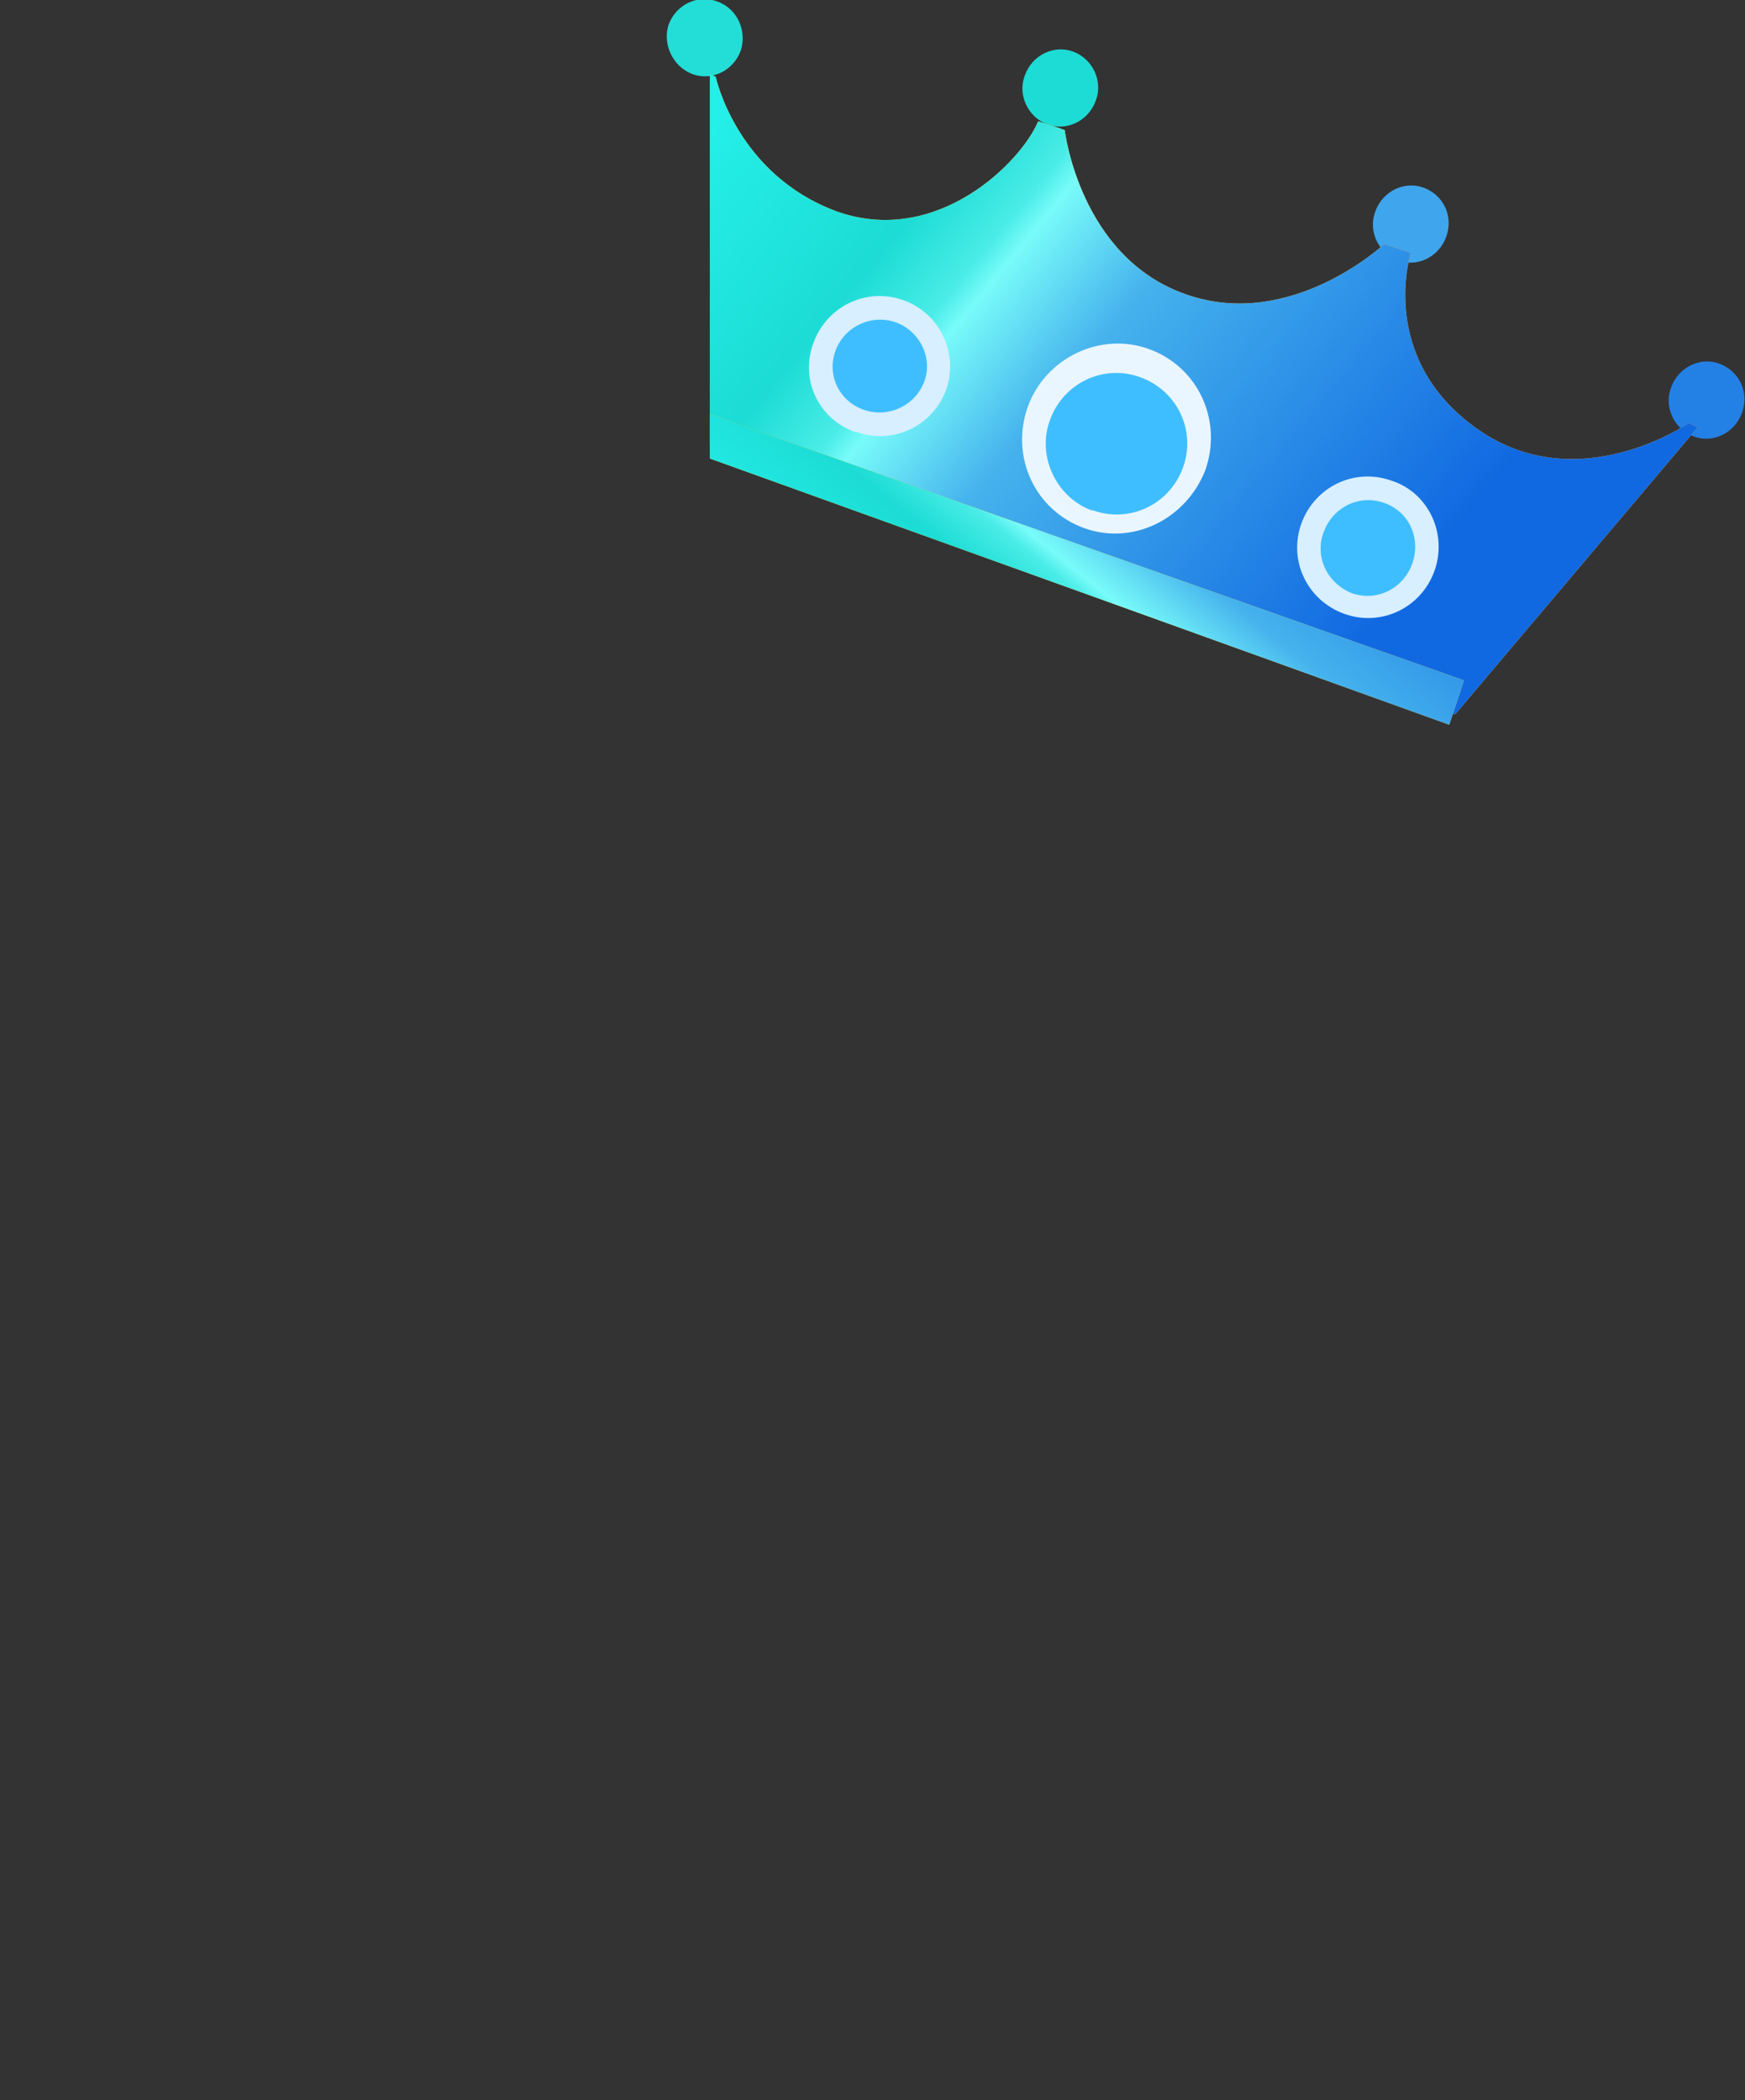 <?xml version="1.0" encoding="utf-8"?>
<!-- Generator: Adobe Illustrator 22.0.1, SVG Export Plug-In . SVG Version: 6.00 Build 0)  -->
<svg version="1.1" id="图层_1" xmlns="http://www.w3.org/2000/svg" xmlns:xlink="http://www.w3.org/1999/xlink" x="0px" y="0px"
	 viewBox="0 0 118 142" style="enable-background:new 0 0 118 142;" xml:space="preserve">
<rect x="0" y="0" width="118" height="142" fill="#333333" stroke="none"/>
<style type="text/css">
	.st0{fill:#2381E6;}
	.st1{fill:#3FA6ED;}
	.st2{fill:#1DDCD5;}
	.st3{fill:#23DED7;}
	.st4{fill:#FFB128;}
	.st5{fill:url(#SVGID_1_);}
	.st6{fill:#EAF6FF;}
	.st7{fill:#3FBEFF;}
	.st8{fill:#D7EFFF;}
	.st9{fill:#FCCD28;}
	.st10{fill:url(#SVGID_2_);}
</style>
<path class="st0" d="M116.3,24.6c-1.3-0.5-2.8,0.2-3.3,1.6l0,0c-0.5,1.3,0.2,2.8,1.5,3.3c1.3,0.5,2.8-0.2,3.3-1.6l0,0
	C118.3,26.5,117.6,25.1,116.3,24.6z"/>
<path class="st1" d="M96.3,12.7c-1.3-0.5-2.8,0.2-3.3,1.6l0,0c-0.5,1.3,0.2,2.8,1.5,3.3c1.3,0.5,2.8-0.2,3.3-1.6l0,0
	C98.3,14.6,97.6,13.2,96.3,12.7z"/>
<path class="st2" d="M72.6,3.5c-1.3-0.5-2.8,0.2-3.3,1.6l0,0c-0.5,1.3,0.2,2.8,1.5,3.3c1.3,0.5,2.8-0.2,3.3-1.6l0,0
	C74.6,5.5,73.9,4,72.6,3.5z"/>
<path class="st3" d="M48.5,0.1c-1.3-0.5-2.8,0.2-3.3,1.6l0,0C44.8,3,45.5,4.5,46.8,5s2.8-0.2,3.3-1.6l0,0
	C50.5,2.1,49.9,0.6,48.5,0.1z"/>
<path class="st4" d="M114.8,28.9L98.4,48.3L48,30V5l0.4,0.2c0,0,1.4,6.6,8.2,9.1c6.8,2.4,12.5-3.4,13.6-6.1c1.6,0.5,1.8,0.6,1.8,0.6
	s1,8.6,8.2,11.1c7.1,2.5,13.4-3.4,13.4-3.4l1.8,0.6c0,0-2.3,7.1,4.5,11.9s14.3-0.4,14.3-0.4S114.8,28.9,114.8,28.9z"/>
<linearGradient id="SVGID_1_" gradientUnits="userSpaceOnUse" x1="-310.387" y1="725.083" x2="-309.504" y2="724.613" gradientTransform="matrix(66.793 0 0 -43.354 20772.783 31448.576)">
	<stop  offset="5.000000e-02" style="stop-color:#24EFE8"/>
	<stop  offset="0.29" style="stop-color:#1CDCD5"/>
	<stop  offset="0.38" style="stop-color:#4AECE7"/>
	<stop  offset="0.41" style="stop-color:#78FBF9"/>
	<stop  offset="0.55" style="stop-color:#45B2ED"/>
	<stop  offset="1" style="stop-color:#1169E1"/>
</linearGradient>
<path class="st5" d="M114.8,28.9L98.4,48.3L48,30V5l0.4,0.2c0,0,1.4,6.6,8.2,9.1c6.8,2.4,12.5-3.4,13.6-6.1c1.6,0.5,1.8,0.6,1.8,0.6
	s1,8.6,8.2,11.1c7.1,2.5,13.4-3.4,13.4-3.4l1.8,0.6c0,0-2.3,7.1,4.5,11.9s14.3-0.4,14.3-0.4S114.8,28.9,114.8,28.9z"/>
<path class="st6" d="M77.7,23.6c-3.3-1.2-7,0.6-8.2,3.9c-1.2,3.4,0.5,7,3.8,8.2c3.3,1.2,6.9-0.6,8.2-3.9
	C82.7,28.4,81,24.8,77.7,23.6z"/>
<path class="st7" d="M77.1,25.5c-2.5-0.9-5.2,0.4-6.1,2.9c-0.9,2.4,0.4,5.2,2.8,6.1c0,0,0,0,0.1,0c2.5,0.9,5.2-0.4,6.1-2.9
	C80.9,29.1,79.6,26.4,77.1,25.5C77.2,25.5,77.1,25.5,77.1,25.5z"/>
<path class="st8" d="M94.1,32.5c-2.5-0.9-5.2,0.4-6.1,2.9c-0.9,2.5,0.4,5.2,2.9,6.1c2.5,0.9,5.2-0.4,6.1-2.9
	C97.9,36.1,96.6,33.3,94.1,32.5z"/>
<path class="st7" d="M93.6,34c-1.7-0.6-3.5,0.3-4.1,2c-0.6,1.6,0.2,3.4,1.9,4.1c0,0,0,0,0,0c1.7,0.6,3.5-0.3,4.1-2
	C96.1,36.4,95.3,34.6,93.6,34C93.6,34,93.6,34,93.6,34z"/>
<path class="st8" d="M61.1,20.3c-2.5-0.9-5.2,0.4-6.1,2.9c-0.9,2.4,0.3,5.1,2.8,6c0,0,0.1,0,0.1,0c2.5,0.9,5.2-0.4,6.1-2.9
	C64.8,23.9,63.6,21.2,61.1,20.3C61.1,20.3,61.1,20.3,61.1,20.3z"/>
<path class="st7" d="M60.6,21.8c-1.7-0.6-3.5,0.3-4.1,1.9c-0.6,1.6,0.2,3.4,1.9,4c0,0,0,0,0,0c1.7,0.6,3.5-0.3,4.1-1.9
	C63.1,24.2,62.2,22.4,60.6,21.8C60.6,21.8,60.6,21.8,60.6,21.8z"/>
<path class="st9" d="M99,46L48,28v3l50,18L99,46z"/>
<linearGradient id="SVGID_2_" gradientUnits="userSpaceOnUse" x1="-308.702" y1="709.983" x2="-307.811" y2="710.437" gradientTransform="matrix(50.987 0 0 -21.004 15793.892 14954.931)">
	<stop  offset="5.000000e-02" style="stop-color:#24EFE8"/>
	<stop  offset="0.29" style="stop-color:#1CDCD5"/>
	<stop  offset="0.38" style="stop-color:#4AECE7"/>
	<stop  offset="0.41" style="stop-color:#78FBF9"/>
	<stop  offset="0.55" style="stop-color:#45B2ED"/>
	<stop  offset="1" style="stop-color:#1169E1"/>
</linearGradient>
<path class="st10" d="M99,46L48,28v3l50,18L99,46z"/>
</svg>

